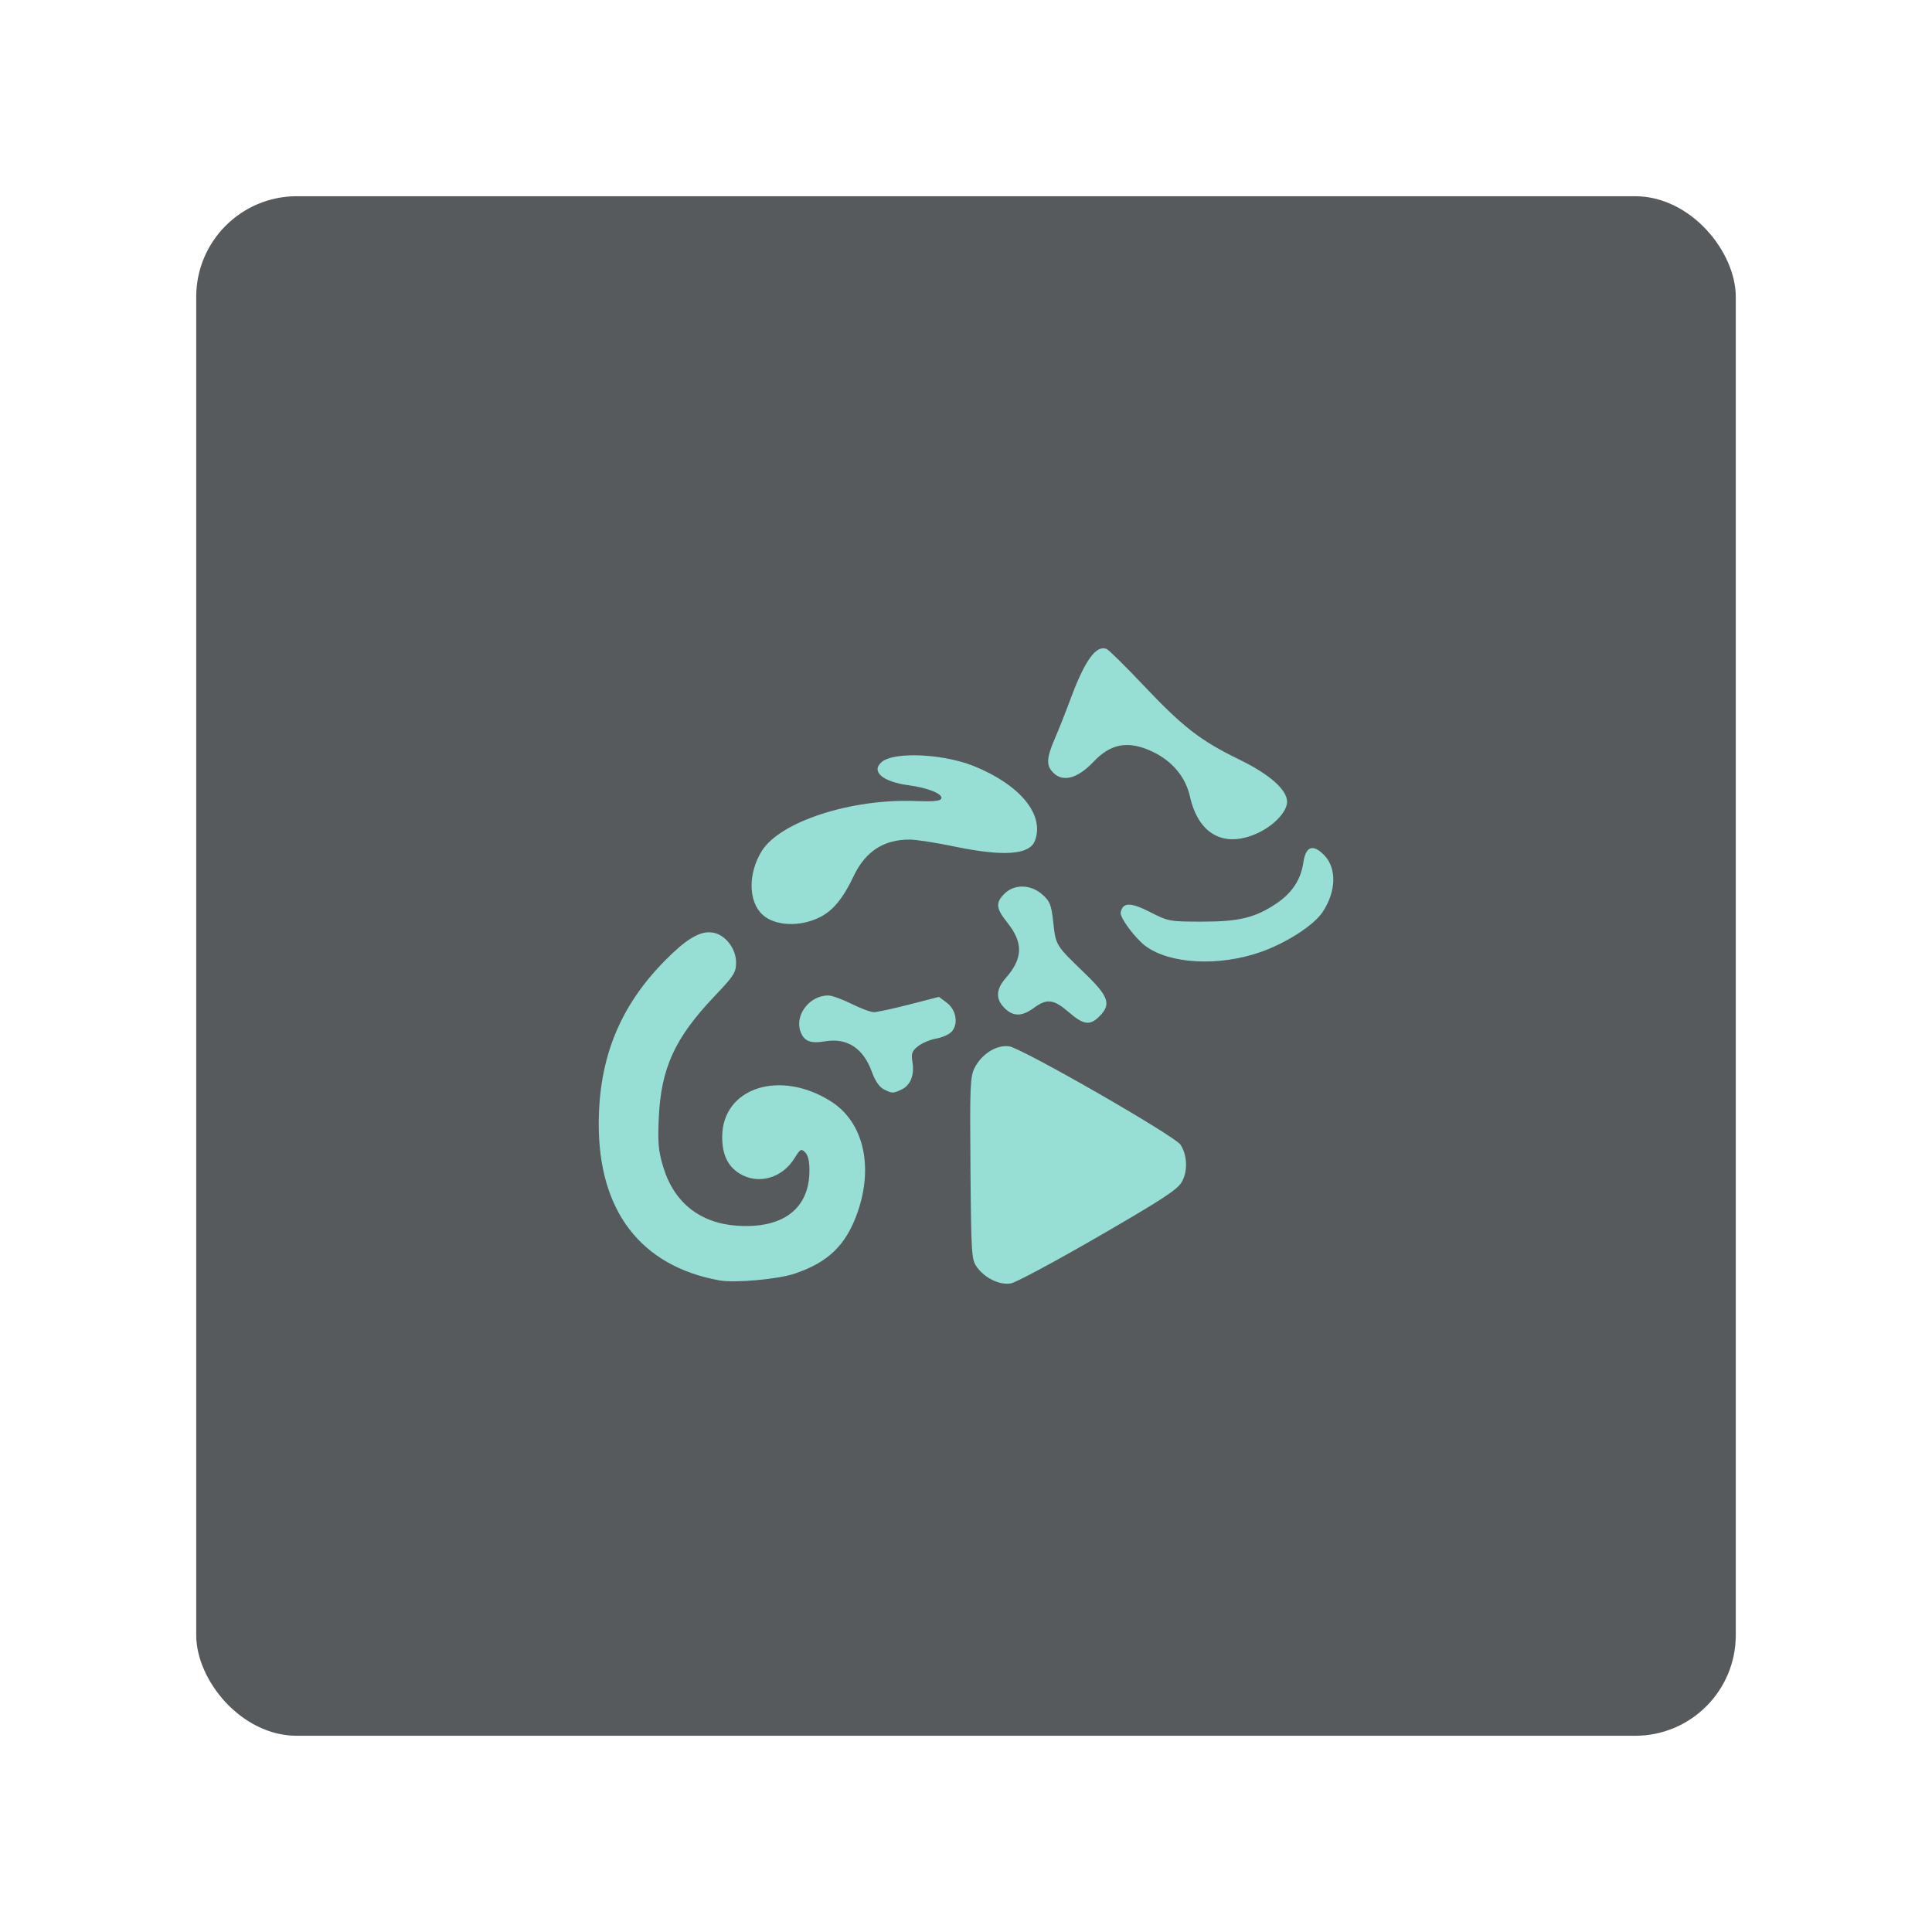 <svg xmlns="http://www.w3.org/2000/svg" xmlns:svg="http://www.w3.org/2000/svg" id="svg2" width="192" height="192" version="1.1" viewBox="0 0 192 192"><g id="layer1" transform="translate(0,-860.362)"><rect id="rect895" width="153" height="153" x="19.5" y="879.862" rx="10" ry="10" style="fill:#575a5c;fill-opacity:1;fill-rule:evenodd;stroke:none;stroke-opacity:1"/><path style="fill:#97dfd4;fill-opacity:1;stroke:none;stroke-width:.968;stroke-linecap:round;stroke-linejoin:round;paint-order:markers fill stroke" id="rect889" d="m 109.568,924.791 c -0.938,0.083 -1.953,1.71 -3.211,5.116 -0.433,1.174 -1.11,2.881 -1.504,3.794 -0.866,2.006 -0.903,2.73 -0.176,3.457 0.969,0.969 2.433,0.565 4.01,-1.106 1.708,-1.81 3.445,-2.112 5.808,-1.009 1.98,0.924 3.323,2.522 3.76,4.474 0.849,3.793 3.428,5.176 6.761,3.624 1.604,-0.747 2.893,-2.128 2.893,-3.099 0,-1.197 -1.749,-2.739 -4.785,-4.215 -3.82,-1.859 -5.561,-3.208 -9.456,-7.325 -1.822,-1.927 -3.488,-3.57 -3.702,-3.652 -0.131,-0.05 -0.264,-0.07 -0.398,-0.058 z m -18.666,10.631 c -1.476,-0.009 -2.717,0.2 -3.259,0.65 -1.135,0.942 0.053,1.983 2.653,2.328 1.916,0.254 3.404,0.854 3.251,1.312 -0.086,0.257 -0.773,0.325 -2.584,0.255 -6.399,-0.244 -13.462,2.059 -15.266,4.978 -1.362,2.204 -1.337,4.987 0.058,6.297 1.227,1.152 3.73,1.27 5.725,0.27 1.302,-0.653 2.305,-1.869 3.329,-4.035 1.177,-2.492 2.992,-3.685 5.597,-3.68 0.624,10e-4 2.625,0.312 4.447,0.691 4.873,1.014 7.457,0.83 7.993,-0.568 0.987,-2.572 -1.445,-5.552 -6.057,-7.423 -1.7,-0.69 -3.989,-1.064 -5.888,-1.075 z m 39.59,9.225 c -0.497,-0.048 -0.826,0.438 -0.971,1.452 -0.238,1.672 -1.124,3.014 -2.677,4.054 -2.113,1.415 -3.688,1.8 -7.37,1.8 -3.241,0 -3.363,-0.023 -5.199,-0.959 -1.935,-0.986 -2.702,-0.973 -2.904,0.051 -0.098,0.496 1.44,2.569 2.473,3.335 2.412,1.787 7.251,2.046 11.393,0.609 2.557,-0.887 5.313,-2.657 6.194,-3.977 1.376,-2.062 1.43,-4.403 0.132,-5.701 -0.415,-0.415 -0.773,-0.636 -1.071,-0.664 z m -28.847,3.822 c -0.676,-0.016 -1.331,0.218 -1.819,0.706 -0.907,0.907 -0.854,1.446 0.285,2.878 1.593,2.004 1.552,3.553 -0.144,5.485 -0.998,1.136 -1.043,2.099 -0.141,3.001 0.864,0.864 1.734,0.86 2.917,-0.012 1.291,-0.953 1.971,-0.871 3.457,0.415 1.48,1.281 2.113,1.369 3.055,0.427 1.205,-1.205 0.942,-1.975 -1.468,-4.299 -2.88,-2.778 -2.863,-2.75 -3.114,-5.038 -0.192,-1.752 -0.327,-2.096 -1.079,-2.768 -0.574,-0.513 -1.272,-0.779 -1.948,-0.795 z m -31.162,4.541 c -1.129,-0.009 -2.408,0.812 -4.318,2.732 -4.535,4.557 -6.643,9.704 -6.663,16.263 -0.026,8.705 4.182,14.18 11.989,15.6 1.525,0.277 5.816,-0.109 7.497,-0.676 3.342,-1.126 5.111,-2.857 6.241,-6.105 1.603,-4.61 0.558,-8.967 -2.638,-11 -5.074,-3.228 -10.804,-1.37 -10.819,3.509 -0.005,1.768 0.549,2.937 1.737,3.662 1.844,1.124 4.218,0.459 5.445,-1.526 0.575,-0.93 0.668,-0.981 1.068,-0.581 0.298,0.298 0.432,0.914 0.417,1.926 -0.053,3.698 -2.661,5.652 -7.151,5.361 -3.708,-0.241 -6.299,-2.289 -7.375,-5.831 -0.48,-1.579 -0.555,-2.393 -0.447,-4.846 0.219,-4.977 1.587,-7.976 5.532,-12.124 1.947,-2.047 2.151,-2.366 2.151,-3.367 0,-1.333 -1.004,-2.68 -2.191,-2.941 -0.157,-0.034 -0.315,-0.053 -0.476,-0.054 z m 11.85,6.281 c -1.843,-0.025 -3.364,1.91 -2.792,3.552 0.347,0.995 0.982,1.253 2.466,1.002 2.19,-0.37 3.802,0.695 4.653,3.074 0.305,0.851 0.732,1.474 1.161,1.691 0.837,0.423 0.906,0.425 1.741,0.045 0.903,-0.411 1.326,-1.432 1.122,-2.707 -0.145,-0.908 -0.069,-1.126 0.561,-1.622 0.4,-0.315 1.211,-0.654 1.801,-0.754 0.59,-0.1 1.28,-0.41 1.532,-0.689 0.689,-0.762 0.447,-2.179 -0.493,-2.877 l -0.774,-0.575 -2.96,0.762 c -1.628,0.419 -3.211,0.759 -3.519,0.756 -0.308,-0.003 -1.304,-0.375 -2.213,-0.827 -0.909,-0.452 -1.939,-0.825 -2.289,-0.83 z m 17.71,5.033 c -1.19,-0.028 -2.523,0.86 -3.184,2.154 -0.446,0.874 -0.484,1.796 -0.415,10 0.073,8.642 0.102,9.072 0.649,9.818 0.818,1.115 2.268,1.803 3.38,1.605 0.501,-0.089 4.411,-2.188 8.69,-4.663 6.444,-3.728 7.869,-4.663 8.301,-5.448 0.589,-1.069 0.526,-2.642 -0.149,-3.671 -0.58,-0.886 -15.79,-9.614 -17.037,-9.777 -0.078,-0.01 -0.156,-0.017 -0.235,-0.018 z"/></g><style id="style853" type="text/css"/></svg>